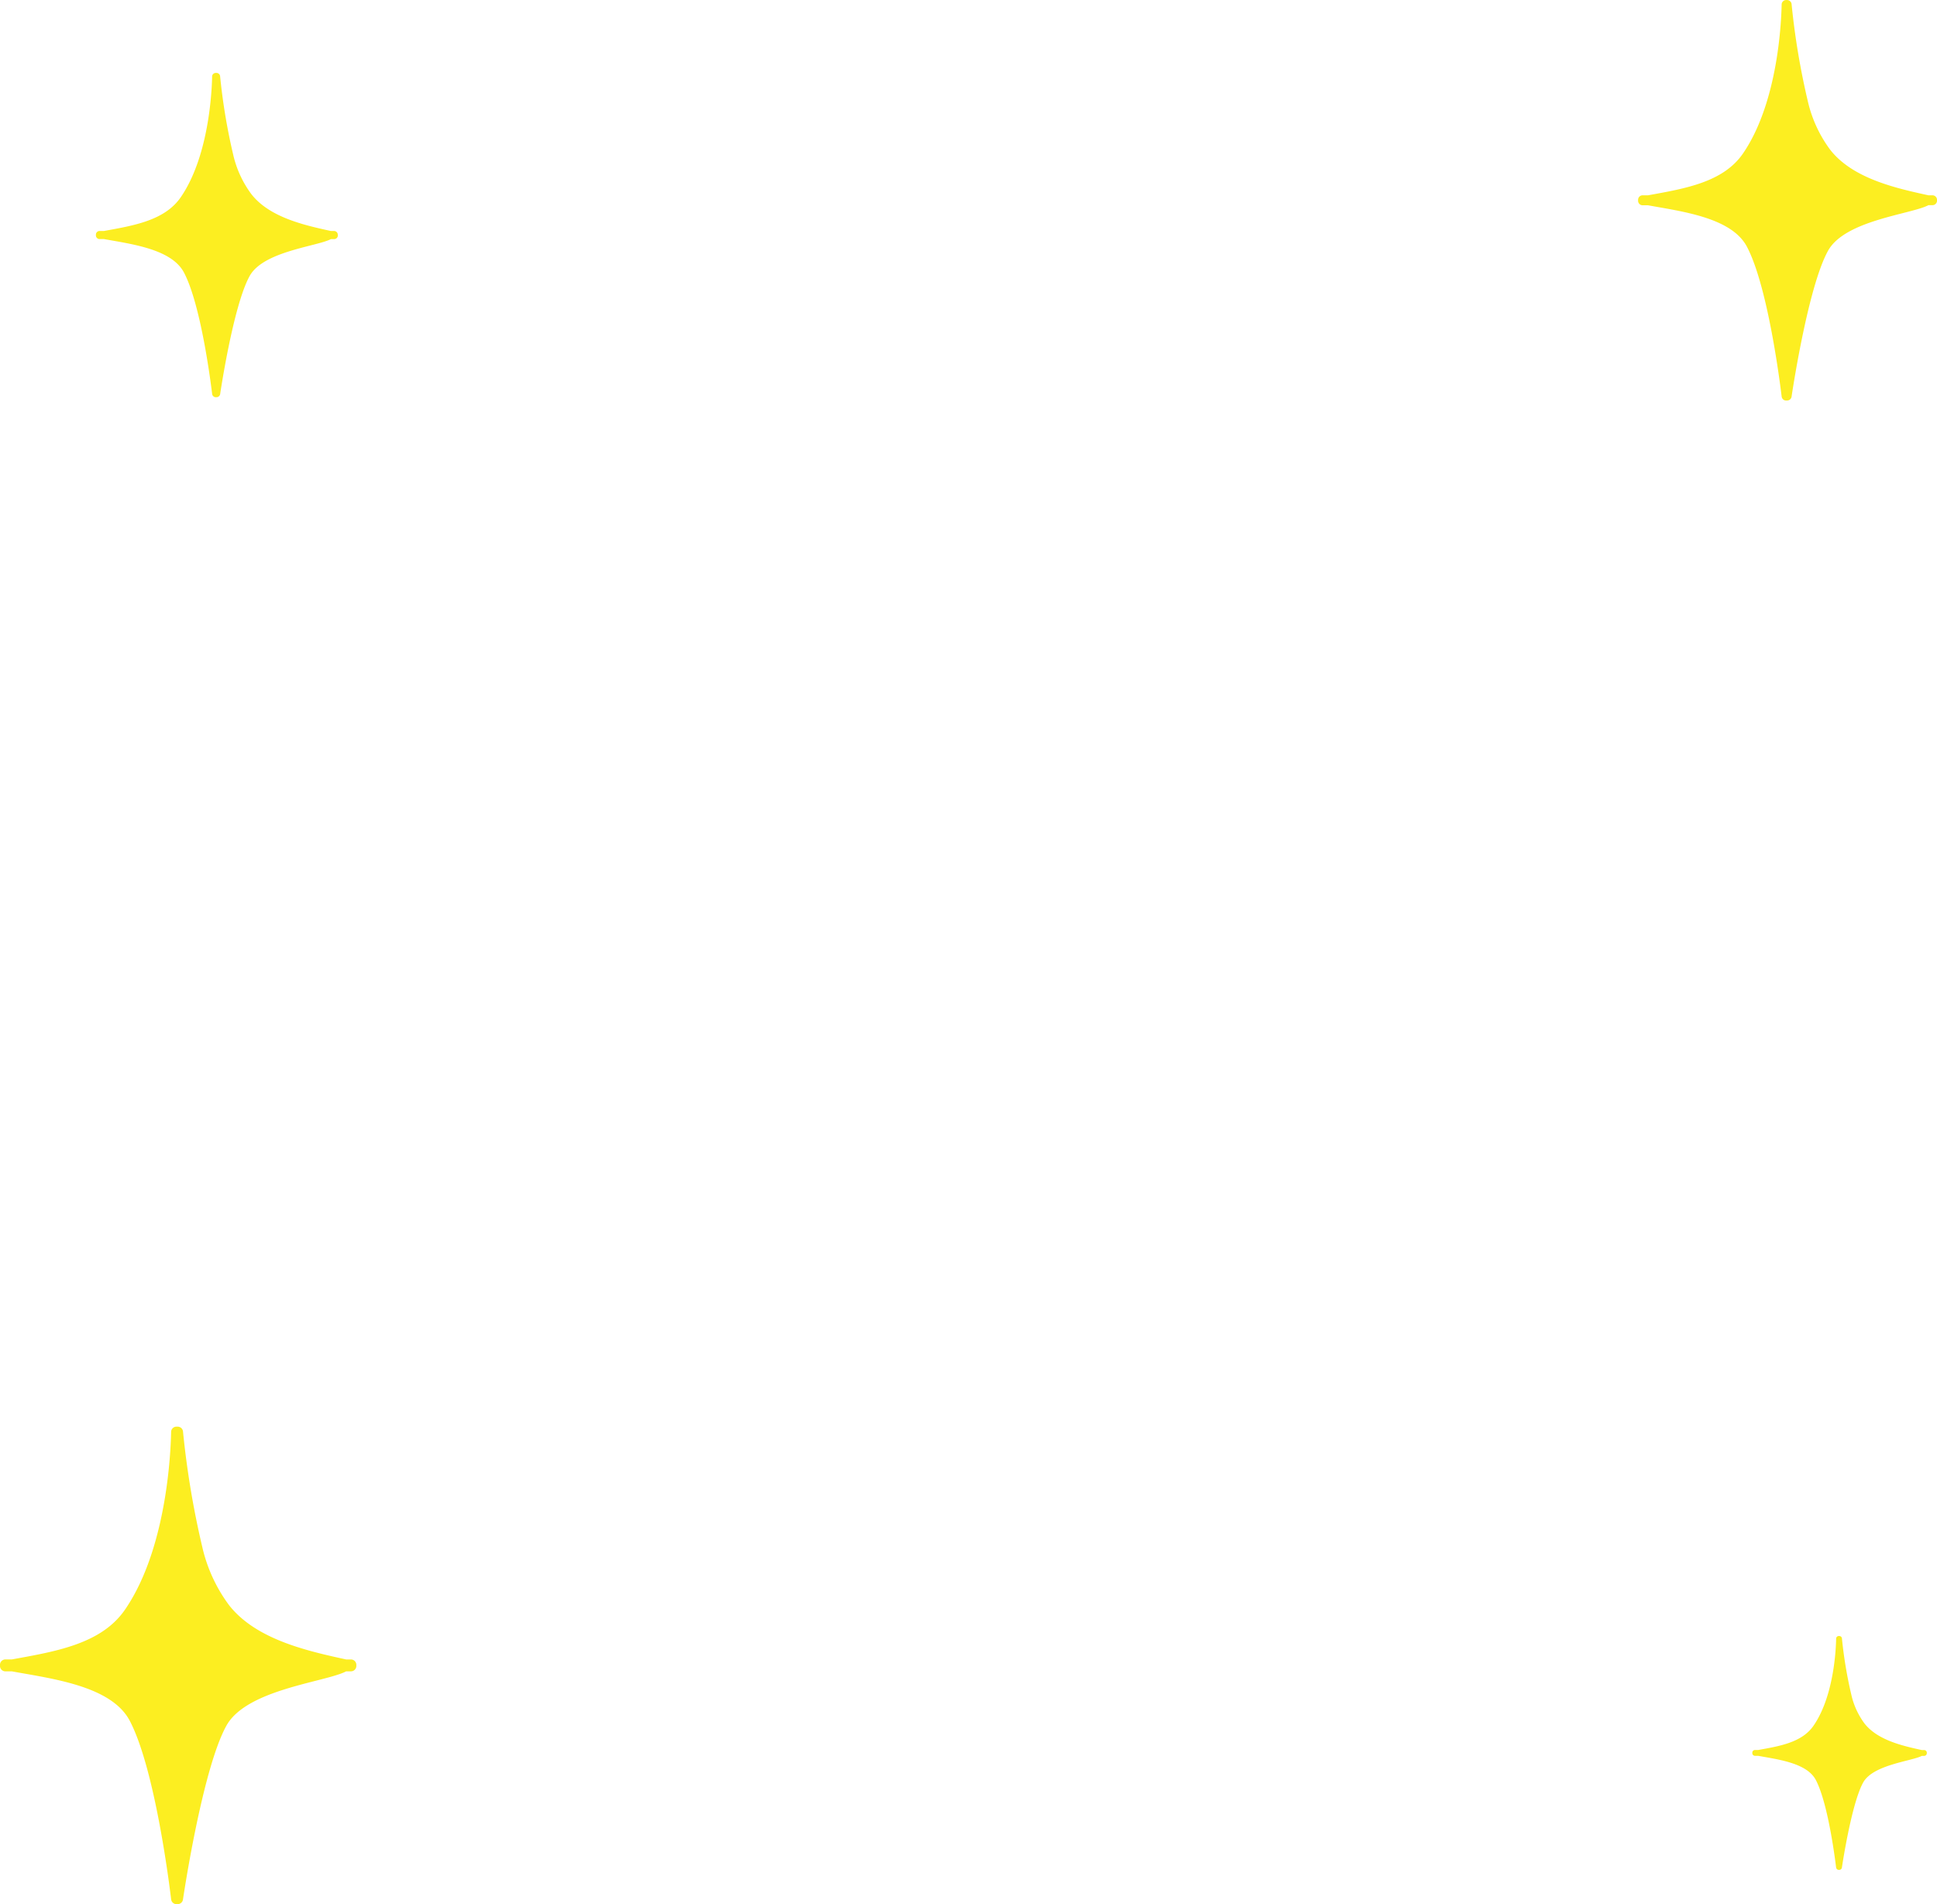 <svg xmlns="http://www.w3.org/2000/svg" width="127.498" height="125.367" viewBox="0 0 127.498 125.367">
  <g id="Group_1945" data-name="Group 1945" transform="translate(-222.946 -3771.334)">
    <path id="Path_2782" data-name="Path 2782" d="M9232.774,8496.979a.176.176,0,0,0-.175-.158h-.152c-1.234-.271-2.916-.64-3.783-1.76a5.042,5.042,0,0,1-.856-1.869,28.573,28.573,0,0,1-.622-3.727.174.174,0,0,0-.116-.143.162.162,0,0,0-.074-.009.167.167,0,0,0-.072.008.177.177,0,0,0-.118.14c-.006.044,0,3.6-1.489,5.756-.765,1.111-2.249,1.349-3.647,1.6h-.207a.174.174,0,0,0-.175.163.274.274,0,0,0,0,.028c0,.01,0,.02,0,.029a.176.176,0,0,0,.175.163h.207c1.314.239,3.215.472,3.8,1.595.857,1.636,1.327,5.718,1.334,5.763a.18.18,0,0,0,.118.142.2.2,0,0,0,.072.008h.018a.19.19,0,0,0,.057-.009.176.176,0,0,0,.116-.144c.006-.042.622-4.2,1.4-5.6.655-1.178,3.194-1.4,3.861-1.751h.152a.177.177,0,0,0,.175-.159.188.188,0,0,0,0-.033A.188.188,0,0,0,9232.774,8496.979Z" transform="translate(-8883 -4610.266)" fill="#fcee21"/>
    <path id="Path_2785" data-name="Path 2785" d="M9128.178,8397.029a.243.243,0,0,0-.241-.221h-.212c-1.711-.374-4.042-.886-5.242-2.437a6.951,6.951,0,0,1-1.188-2.591,39.4,39.4,0,0,1-.861-5.166.241.241,0,0,0-.161-.2.251.251,0,0,0-.1-.012.231.231,0,0,0-.1.011.241.241,0,0,0-.163.194c-.009.061-.008,4.984-2.066,7.978-1.059,1.54-3.118,1.869-5.054,2.222h-.288a.243.243,0,0,0-.242.227.274.274,0,0,0,0,.04.271.271,0,0,0,0,.04.242.242,0,0,0,.242.226h.288c1.82.332,4.455.655,5.27,2.212,1.188,2.268,1.84,7.926,1.851,7.988a.243.243,0,0,0,.164.2.24.24,0,0,0,.1.01l.025,0a.227.227,0,0,0,.076-.013.242.242,0,0,0,.163-.2c.008-.059.861-5.824,1.941-7.768.907-1.633,4.426-1.942,5.351-2.428h.212a.242.242,0,0,0,.241-.22.36.36,0,0,0,0-.046A.36.36,0,0,0,9128.178,8397.029Z" transform="translate(-8883 -4610.266)" fill="#fcee21"/>
    <path id="Path_2786" data-name="Path 2786" d="M9233.443,8394.729a.3.3,0,0,0-.3-.271h-.262c-2.113-.462-4.993-1.094-6.477-3.012a8.564,8.564,0,0,1-1.467-3.2,48.662,48.662,0,0,1-1.065-6.382.3.3,0,0,0-.2-.245.3.3,0,0,0-.126-.016.3.3,0,0,0-.326.255c-.011.074-.009,6.158-2.552,9.855-1.308,1.9-3.852,2.31-6.244,2.745h-.355a.3.3,0,0,0-.3.279.283.283,0,0,0,0,.05.272.272,0,0,0,0,.049.3.3,0,0,0,.3.28h.355c2.248.41,5.5.809,6.511,2.731,1.468,2.8,2.273,9.792,2.285,9.869a.3.3,0,0,0,.2.24.3.3,0,0,0,.123.013l.03,0a.289.289,0,0,0,.1-.016.3.3,0,0,0,.2-.245c.009-.073,1.065-7.2,2.4-9.6,1.12-2.018,5.469-2.4,6.61-3h.262a.3.3,0,0,0,.3-.272.366.366,0,0,0,0-.057A.378.378,0,0,0,9233.443,8394.729Z" transform="translate(-8883 -4610.266)" fill="#fcee21"/>
    <path id="Path_2787" data-name="Path 2787" d="M9129.4,8491.18a.357.357,0,0,0-.355-.324h-.312c-2.52-.551-5.953-1.306-7.723-3.592a10.246,10.246,0,0,1-1.75-3.816,57.962,57.962,0,0,1-1.269-7.609.355.355,0,0,0-.39-.309.355.355,0,0,0-.389.3c-.013.089-.01,7.343-3.042,11.751-1.56,2.268-4.593,2.753-7.446,3.273h-.424a.357.357,0,0,0-.355.333c0,.02,0,.039,0,.059s0,.04,0,.06a.357.357,0,0,0,.355.333h.424c2.683.489,6.563.964,7.765,3.258,1.75,3.34,2.711,11.675,2.724,11.767a.359.359,0,0,0,.242.286.354.354,0,0,0,.146.016.23.23,0,0,0,.036,0,.355.355,0,0,0,.354-.311c.011-.087,1.269-8.579,2.859-11.442,1.337-2.405,6.521-2.862,7.882-3.575h.313a.357.357,0,0,0,.355-.324.4.4,0,0,0,0-.068A.387.387,0,0,0,9129.4,8491.18Z" transform="translate(-8883 -4610.266)" fill="#fcee21"/>
  </g>
</svg>
